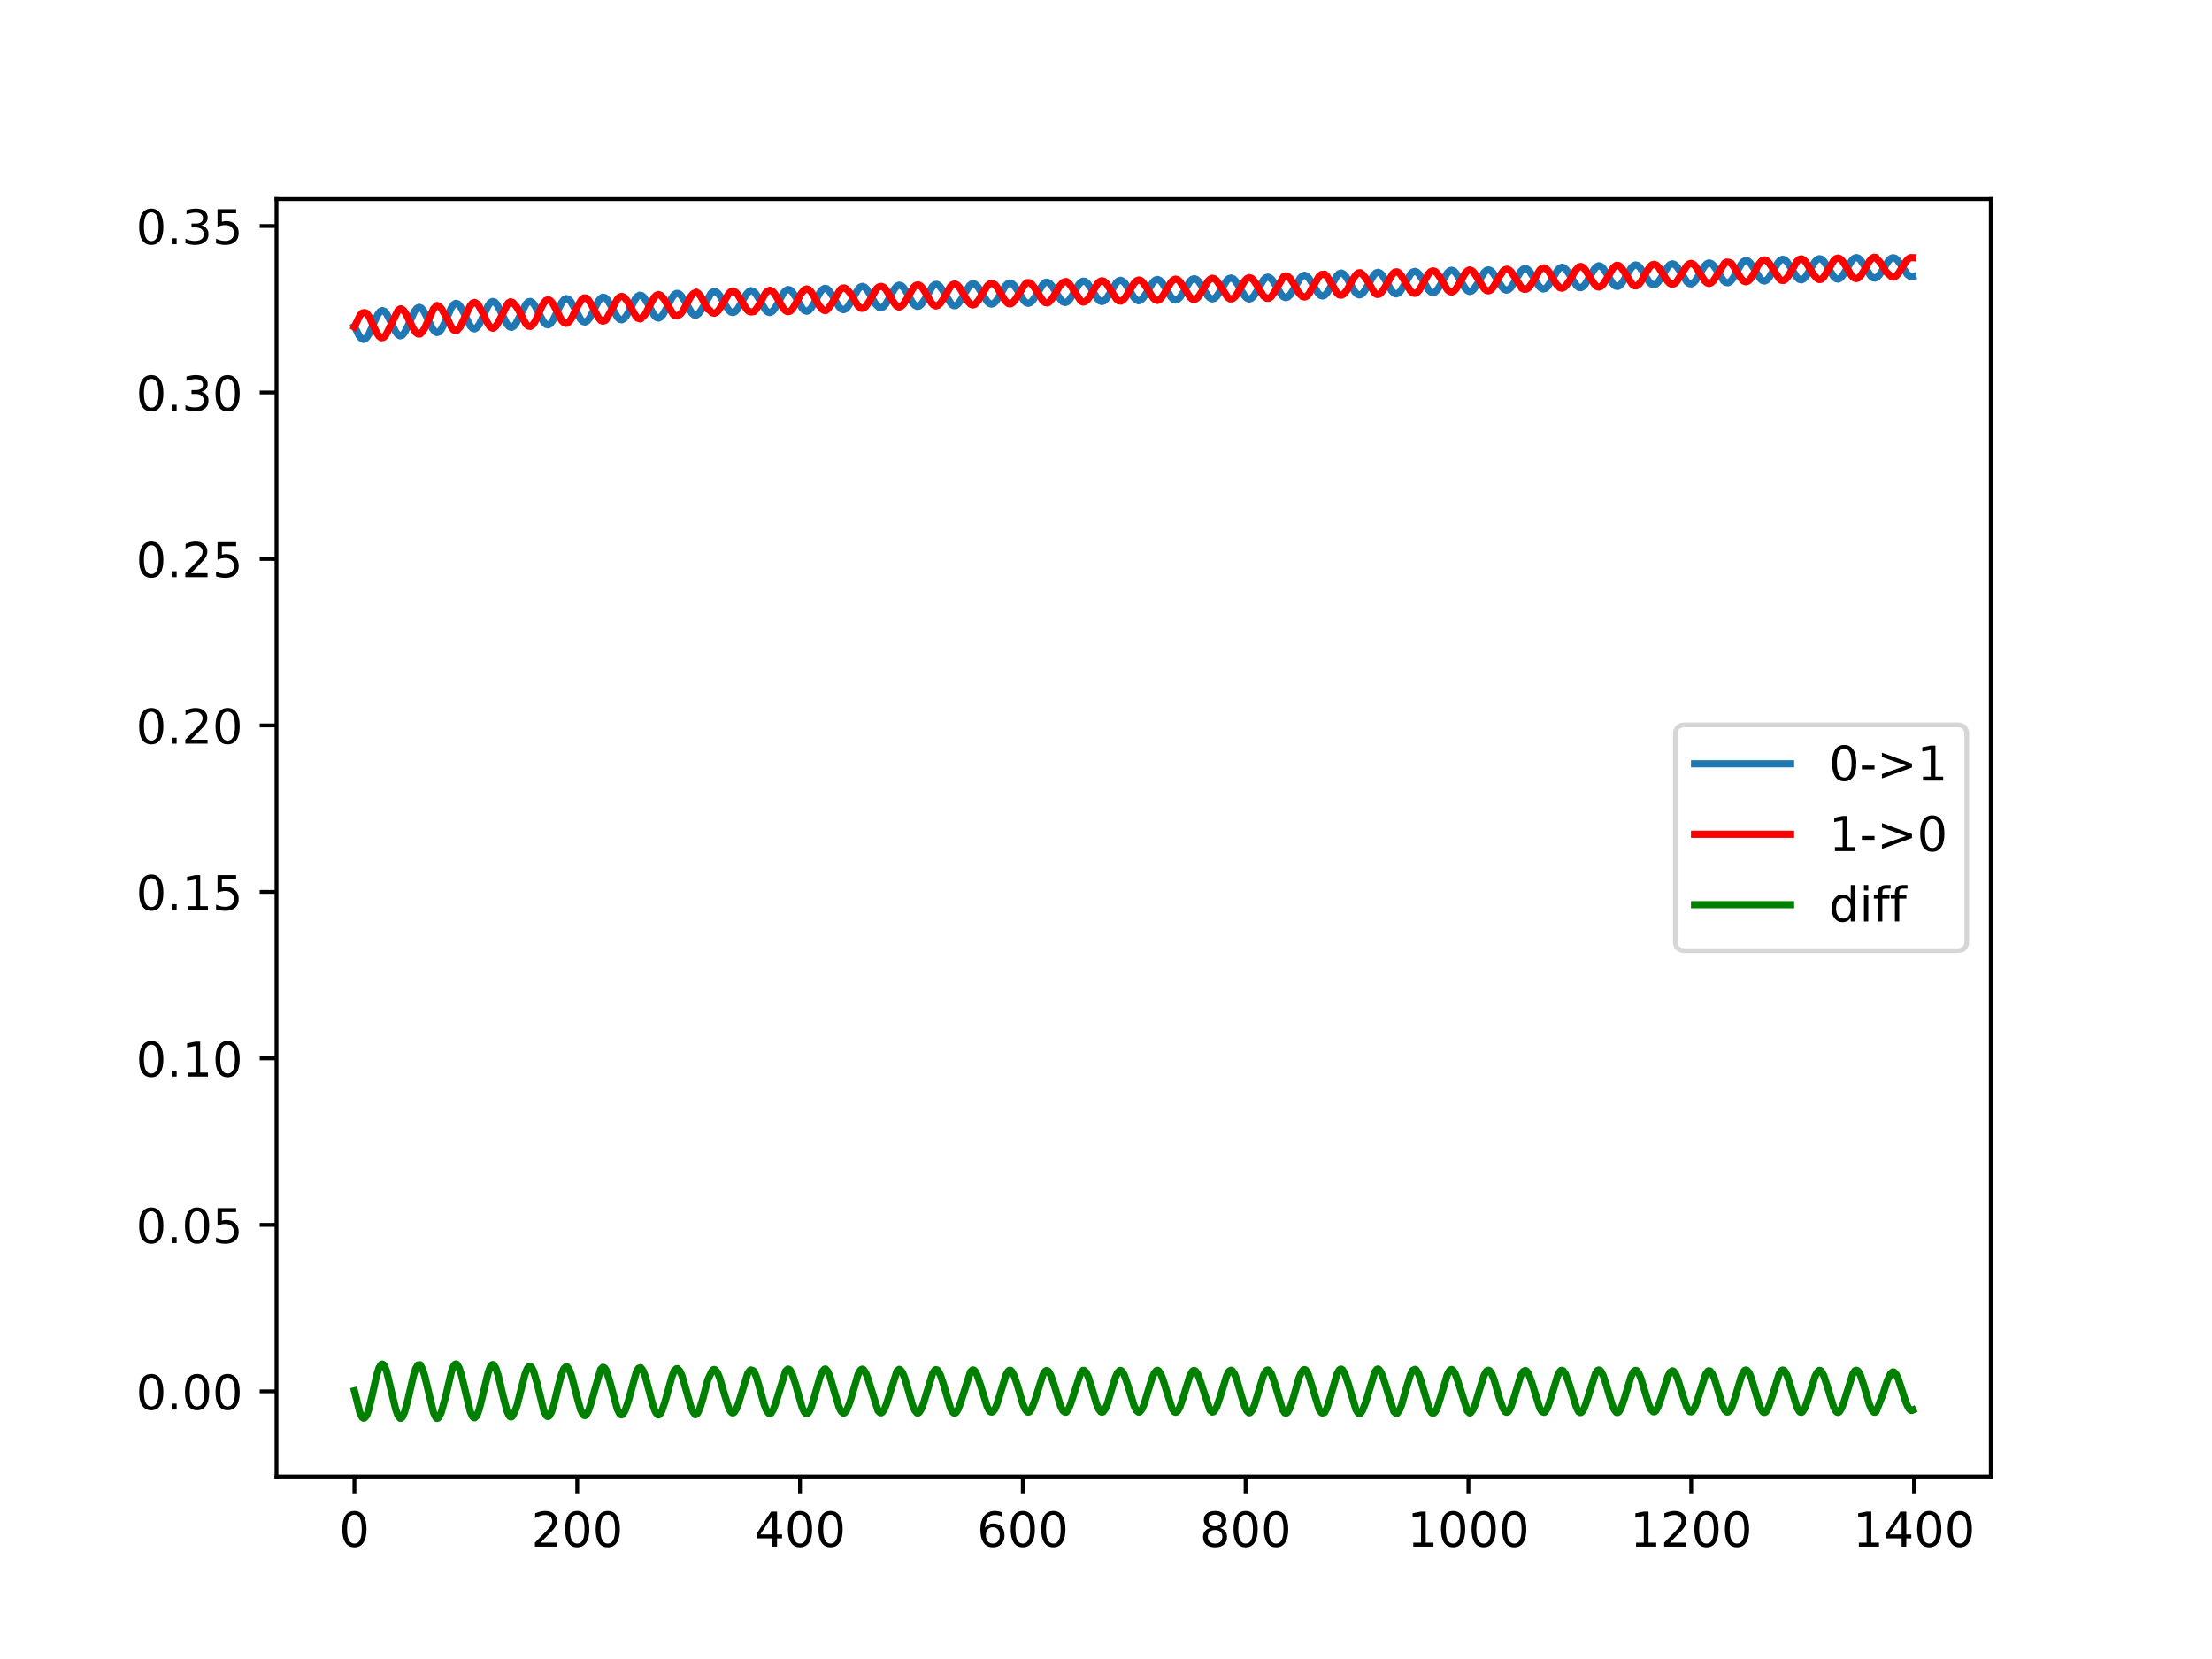 <?xml version="1.0" encoding="utf-8" standalone="no"?>
<!DOCTYPE svg PUBLIC "-//W3C//DTD SVG 1.1//EN"
  "http://www.w3.org/Graphics/SVG/1.1/DTD/svg11.dtd">
<!-- Created with matplotlib (https://matplotlib.org/) -->
<svg height="345.6pt" version="1.1" viewBox="0 0 460.8 345.6" width="460.8pt" xmlns="http://www.w3.org/2000/svg" xmlns:xlink="http://www.w3.org/1999/xlink">
 <defs>
  <style type="text/css">
*{stroke-linecap:butt;stroke-linejoin:round;}
  </style>
 </defs>
 <g id="figure_1">
  <g id="patch_1">
   <path d="M 0 345.6 
L 460.8 345.6 
L 460.8 0 
L 0 0 
z
" style="fill:#ffffff;"/>
  </g>
  <g id="axes_1">
   <g id="patch_2">
    <path d="M 57.6 307.584 
L 414.72 307.584 
L 414.72 41.472 
L 57.6 41.472 
z
" style="fill:#ffffff;"/>
   </g>
   <g id="matplotlib.axis_1">
    <g id="xtick_1">
     <g id="line2d_1">
      <defs>
       <path d="M 0 0 
L 0 3.5 
" id="m0926c6ec95" style="stroke:#000000;stroke-width:0.8;"/>
      </defs>
      <g>
       <use style="stroke:#000000;stroke-width:0.8;" x="73.833" xlink:href="#m0926c6ec95" y="307.584"/>
      </g>
     </g>
     <g id="text_1">
      <!-- 0 -->
      <defs>
       <path d="M 31.781 66.406 
Q 24.172 66.406 20.328 58.906 
Q 16.5 51.422 16.5 36.375 
Q 16.5 21.391 20.328 13.891 
Q 24.172 6.391 31.781 6.391 
Q 39.453 6.391 43.281 13.891 
Q 47.125 21.391 47.125 36.375 
Q 47.125 51.422 43.281 58.906 
Q 39.453 66.406 31.781 66.406 
z
M 31.781 74.219 
Q 44.047 74.219 50.516 64.516 
Q 56.984 54.828 56.984 36.375 
Q 56.984 17.969 50.516 8.266 
Q 44.047 -1.422 31.781 -1.422 
Q 19.531 -1.422 13.062 8.266 
Q 6.594 17.969 6.594 36.375 
Q 6.594 54.828 13.062 64.516 
Q 19.531 74.219 31.781 74.219 
z
" id="DejaVuSans-48"/>
      </defs>
      <g transform="translate(70.651 322.182)scale(0.1 -0.1)">
       <use xlink:href="#DejaVuSans-48"/>
      </g>
     </g>
    </g>
    <g id="xtick_2">
     <g id="line2d_2">
      <g>
       <use style="stroke:#000000;stroke-width:0.8;" x="120.245" xlink:href="#m0926c6ec95" y="307.584"/>
      </g>
     </g>
     <g id="text_2">
      <!-- 200 -->
      <defs>
       <path d="M 19.188 8.297 
L 53.609 8.297 
L 53.609 0 
L 7.328 0 
L 7.328 8.297 
Q 12.938 14.109 22.625 23.891 
Q 32.328 33.688 34.812 36.531 
Q 39.547 41.844 41.422 45.531 
Q 43.312 49.219 43.312 52.781 
Q 43.312 58.594 39.234 62.25 
Q 35.156 65.922 28.609 65.922 
Q 23.969 65.922 18.812 64.312 
Q 13.672 62.703 7.812 59.422 
L 7.812 69.391 
Q 13.766 71.781 18.938 73 
Q 24.125 74.219 28.422 74.219 
Q 39.75 74.219 46.484 68.547 
Q 53.219 62.891 53.219 53.422 
Q 53.219 48.922 51.531 44.891 
Q 49.859 40.875 45.406 35.406 
Q 44.188 33.984 37.641 27.219 
Q 31.109 20.453 19.188 8.297 
z
" id="DejaVuSans-50"/>
      </defs>
      <g transform="translate(110.701 322.182)scale(0.1 -0.1)">
       <use xlink:href="#DejaVuSans-50"/>
       <use x="63.623" xlink:href="#DejaVuSans-48"/>
       <use x="127.246" xlink:href="#DejaVuSans-48"/>
      </g>
     </g>
    </g>
    <g id="xtick_3">
     <g id="line2d_3">
      <g>
       <use style="stroke:#000000;stroke-width:0.8;" x="166.657" xlink:href="#m0926c6ec95" y="307.584"/>
      </g>
     </g>
     <g id="text_3">
      <!-- 400 -->
      <defs>
       <path d="M 37.797 64.312 
L 12.891 25.391 
L 37.797 25.391 
z
M 35.203 72.906 
L 47.609 72.906 
L 47.609 25.391 
L 58.016 25.391 
L 58.016 17.188 
L 47.609 17.188 
L 47.609 0 
L 37.797 0 
L 37.797 17.188 
L 4.891 17.188 
L 4.891 26.703 
z
" id="DejaVuSans-52"/>
      </defs>
      <g transform="translate(157.114 322.182)scale(0.1 -0.1)">
       <use xlink:href="#DejaVuSans-52"/>
       <use x="63.623" xlink:href="#DejaVuSans-48"/>
       <use x="127.246" xlink:href="#DejaVuSans-48"/>
      </g>
     </g>
    </g>
    <g id="xtick_4">
     <g id="line2d_4">
      <g>
       <use style="stroke:#000000;stroke-width:0.8;" x="213.07" xlink:href="#m0926c6ec95" y="307.584"/>
      </g>
     </g>
     <g id="text_4">
      <!-- 600 -->
      <defs>
       <path d="M 33.016 40.375 
Q 26.375 40.375 22.484 35.828 
Q 18.609 31.297 18.609 23.391 
Q 18.609 15.531 22.484 10.953 
Q 26.375 6.391 33.016 6.391 
Q 39.656 6.391 43.531 10.953 
Q 47.406 15.531 47.406 23.391 
Q 47.406 31.297 43.531 35.828 
Q 39.656 40.375 33.016 40.375 
z
M 52.594 71.297 
L 52.594 62.312 
Q 48.875 64.062 45.094 64.984 
Q 41.312 65.922 37.594 65.922 
Q 27.828 65.922 22.672 59.328 
Q 17.531 52.734 16.797 39.406 
Q 19.672 43.656 24.016 45.922 
Q 28.375 48.188 33.594 48.188 
Q 44.578 48.188 50.953 41.516 
Q 57.328 34.859 57.328 23.391 
Q 57.328 12.156 50.688 5.359 
Q 44.047 -1.422 33.016 -1.422 
Q 20.359 -1.422 13.672 8.266 
Q 6.984 17.969 6.984 36.375 
Q 6.984 53.656 15.188 63.938 
Q 23.391 74.219 37.203 74.219 
Q 40.922 74.219 44.703 73.484 
Q 48.484 72.75 52.594 71.297 
z
" id="DejaVuSans-54"/>
      </defs>
      <g transform="translate(203.526 322.182)scale(0.1 -0.1)">
       <use xlink:href="#DejaVuSans-54"/>
       <use x="63.623" xlink:href="#DejaVuSans-48"/>
       <use x="127.246" xlink:href="#DejaVuSans-48"/>
      </g>
     </g>
    </g>
    <g id="xtick_5">
     <g id="line2d_5">
      <g>
       <use style="stroke:#000000;stroke-width:0.8;" x="259.482" xlink:href="#m0926c6ec95" y="307.584"/>
      </g>
     </g>
     <g id="text_5">
      <!-- 800 -->
      <defs>
       <path d="M 31.781 34.625 
Q 24.75 34.625 20.719 30.859 
Q 16.703 27.094 16.703 20.516 
Q 16.703 13.922 20.719 10.156 
Q 24.75 6.391 31.781 6.391 
Q 38.812 6.391 42.859 10.172 
Q 46.922 13.969 46.922 20.516 
Q 46.922 27.094 42.891 30.859 
Q 38.875 34.625 31.781 34.625 
z
M 21.922 38.812 
Q 15.578 40.375 12.031 44.719 
Q 8.5 49.078 8.5 55.328 
Q 8.5 64.062 14.719 69.141 
Q 20.953 74.219 31.781 74.219 
Q 42.672 74.219 48.875 69.141 
Q 55.078 64.062 55.078 55.328 
Q 55.078 49.078 51.531 44.719 
Q 48 40.375 41.703 38.812 
Q 48.828 37.156 52.797 32.312 
Q 56.781 27.484 56.781 20.516 
Q 56.781 9.906 50.312 4.234 
Q 43.844 -1.422 31.781 -1.422 
Q 19.734 -1.422 13.25 4.234 
Q 6.781 9.906 6.781 20.516 
Q 6.781 27.484 10.781 32.312 
Q 14.797 37.156 21.922 38.812 
z
M 18.312 54.391 
Q 18.312 48.734 21.844 45.562 
Q 25.391 42.391 31.781 42.391 
Q 38.141 42.391 41.719 45.562 
Q 45.312 48.734 45.312 54.391 
Q 45.312 60.062 41.719 63.234 
Q 38.141 66.406 31.781 66.406 
Q 25.391 66.406 21.844 63.234 
Q 18.312 60.062 18.312 54.391 
z
" id="DejaVuSans-56"/>
      </defs>
      <g transform="translate(249.938 322.182)scale(0.1 -0.1)">
       <use xlink:href="#DejaVuSans-56"/>
       <use x="63.623" xlink:href="#DejaVuSans-48"/>
       <use x="127.246" xlink:href="#DejaVuSans-48"/>
      </g>
     </g>
    </g>
    <g id="xtick_6">
     <g id="line2d_6">
      <g>
       <use style="stroke:#000000;stroke-width:0.8;" x="305.895" xlink:href="#m0926c6ec95" y="307.584"/>
      </g>
     </g>
     <g id="text_6">
      <!-- 1000 -->
      <defs>
       <path d="M 12.406 8.297 
L 28.516 8.297 
L 28.516 63.922 
L 10.984 60.406 
L 10.984 69.391 
L 28.422 72.906 
L 38.281 72.906 
L 38.281 8.297 
L 54.391 8.297 
L 54.391 0 
L 12.406 0 
z
" id="DejaVuSans-49"/>
      </defs>
      <g transform="translate(293.17 322.182)scale(0.1 -0.1)">
       <use xlink:href="#DejaVuSans-49"/>
       <use x="63.623" xlink:href="#DejaVuSans-48"/>
       <use x="127.246" xlink:href="#DejaVuSans-48"/>
       <use x="190.869" xlink:href="#DejaVuSans-48"/>
      </g>
     </g>
    </g>
    <g id="xtick_7">
     <g id="line2d_7">
      <g>
       <use style="stroke:#000000;stroke-width:0.8;" x="352.307" xlink:href="#m0926c6ec95" y="307.584"/>
      </g>
     </g>
     <g id="text_7">
      <!-- 1200 -->
      <g transform="translate(339.582 322.182)scale(0.1 -0.1)">
       <use xlink:href="#DejaVuSans-49"/>
       <use x="63.623" xlink:href="#DejaVuSans-50"/>
       <use x="127.246" xlink:href="#DejaVuSans-48"/>
       <use x="190.869" xlink:href="#DejaVuSans-48"/>
      </g>
     </g>
    </g>
    <g id="xtick_8">
     <g id="line2d_8">
      <g>
       <use style="stroke:#000000;stroke-width:0.8;" x="398.719" xlink:href="#m0926c6ec95" y="307.584"/>
      </g>
     </g>
     <g id="text_8">
      <!-- 1400 -->
      <g transform="translate(385.994 322.182)scale(0.1 -0.1)">
       <use xlink:href="#DejaVuSans-49"/>
       <use x="63.623" xlink:href="#DejaVuSans-52"/>
       <use x="127.246" xlink:href="#DejaVuSans-48"/>
       <use x="190.869" xlink:href="#DejaVuSans-48"/>
      </g>
     </g>
    </g>
   </g>
   <g id="matplotlib.axis_2">
    <g id="ytick_1">
     <g id="line2d_9">
      <defs>
       <path d="M 0 0 
L -3.5 0 
" id="mf97beab792" style="stroke:#000000;stroke-width:0.8;"/>
      </defs>
      <g>
       <use style="stroke:#000000;stroke-width:0.8;" x="57.6" xlink:href="#mf97beab792" y="289.84"/>
      </g>
     </g>
     <g id="text_9">
      <!-- 0.00 -->
      <defs>
       <path d="M 10.688 12.406 
L 21 12.406 
L 21 0 
L 10.688 0 
z
" id="DejaVuSans-46"/>
      </defs>
      <g transform="translate(28.334 293.639)scale(0.1 -0.1)">
       <use xlink:href="#DejaVuSans-48"/>
       <use x="63.623" xlink:href="#DejaVuSans-46"/>
       <use x="95.41" xlink:href="#DejaVuSans-48"/>
       <use x="159.033" xlink:href="#DejaVuSans-48"/>
      </g>
     </g>
    </g>
    <g id="ytick_2">
     <g id="line2d_10">
      <g>
       <use style="stroke:#000000;stroke-width:0.8;" x="57.6" xlink:href="#mf97beab792" y="255.16"/>
      </g>
     </g>
     <g id="text_10">
      <!-- 0.05 -->
      <defs>
       <path d="M 10.797 72.906 
L 49.516 72.906 
L 49.516 64.594 
L 19.828 64.594 
L 19.828 46.734 
Q 21.969 47.469 24.109 47.828 
Q 26.266 48.188 28.422 48.188 
Q 40.625 48.188 47.75 41.5 
Q 54.891 34.812 54.891 23.391 
Q 54.891 11.625 47.562 5.094 
Q 40.234 -1.422 26.906 -1.422 
Q 22.312 -1.422 17.547 -0.641 
Q 12.797 0.141 7.719 1.703 
L 7.719 11.625 
Q 12.109 9.234 16.797 8.062 
Q 21.484 6.891 26.703 6.891 
Q 35.156 6.891 40.078 11.328 
Q 45.016 15.766 45.016 23.391 
Q 45.016 31 40.078 35.438 
Q 35.156 39.891 26.703 39.891 
Q 22.75 39.891 18.812 39.016 
Q 14.891 38.141 10.797 36.281 
z
" id="DejaVuSans-53"/>
      </defs>
      <g transform="translate(28.334 258.959)scale(0.1 -0.1)">
       <use xlink:href="#DejaVuSans-48"/>
       <use x="63.623" xlink:href="#DejaVuSans-46"/>
       <use x="95.41" xlink:href="#DejaVuSans-48"/>
       <use x="159.033" xlink:href="#DejaVuSans-53"/>
      </g>
     </g>
    </g>
    <g id="ytick_3">
     <g id="line2d_11">
      <g>
       <use style="stroke:#000000;stroke-width:0.8;" x="57.6" xlink:href="#mf97beab792" y="220.479"/>
      </g>
     </g>
     <g id="text_11">
      <!-- 0.10 -->
      <g transform="translate(28.334 224.279)scale(0.1 -0.1)">
       <use xlink:href="#DejaVuSans-48"/>
       <use x="63.623" xlink:href="#DejaVuSans-46"/>
       <use x="95.41" xlink:href="#DejaVuSans-49"/>
       <use x="159.033" xlink:href="#DejaVuSans-48"/>
      </g>
     </g>
    </g>
    <g id="ytick_4">
     <g id="line2d_12">
      <g>
       <use style="stroke:#000000;stroke-width:0.8;" x="57.6" xlink:href="#mf97beab792" y="185.799"/>
      </g>
     </g>
     <g id="text_12">
      <!-- 0.15 -->
      <g transform="translate(28.334 189.598)scale(0.1 -0.1)">
       <use xlink:href="#DejaVuSans-48"/>
       <use x="63.623" xlink:href="#DejaVuSans-46"/>
       <use x="95.41" xlink:href="#DejaVuSans-49"/>
       <use x="159.033" xlink:href="#DejaVuSans-53"/>
      </g>
     </g>
    </g>
    <g id="ytick_5">
     <g id="line2d_13">
      <g>
       <use style="stroke:#000000;stroke-width:0.8;" x="57.6" xlink:href="#mf97beab792" y="151.119"/>
      </g>
     </g>
     <g id="text_13">
      <!-- 0.20 -->
      <g transform="translate(28.334 154.918)scale(0.1 -0.1)">
       <use xlink:href="#DejaVuSans-48"/>
       <use x="63.623" xlink:href="#DejaVuSans-46"/>
       <use x="95.41" xlink:href="#DejaVuSans-50"/>
       <use x="159.033" xlink:href="#DejaVuSans-48"/>
      </g>
     </g>
    </g>
    <g id="ytick_6">
     <g id="line2d_14">
      <g>
       <use style="stroke:#000000;stroke-width:0.8;" x="57.6" xlink:href="#mf97beab792" y="116.439"/>
      </g>
     </g>
     <g id="text_14">
      <!-- 0.25 -->
      <g transform="translate(28.334 120.238)scale(0.1 -0.1)">
       <use xlink:href="#DejaVuSans-48"/>
       <use x="63.623" xlink:href="#DejaVuSans-46"/>
       <use x="95.41" xlink:href="#DejaVuSans-50"/>
       <use x="159.033" xlink:href="#DejaVuSans-53"/>
      </g>
     </g>
    </g>
    <g id="ytick_7">
     <g id="line2d_15">
      <g>
       <use style="stroke:#000000;stroke-width:0.8;" x="57.6" xlink:href="#mf97beab792" y="81.759"/>
      </g>
     </g>
     <g id="text_15">
      <!-- 0.30 -->
      <defs>
       <path d="M 40.578 39.312 
Q 47.656 37.797 51.625 33 
Q 55.609 28.219 55.609 21.188 
Q 55.609 10.406 48.188 4.484 
Q 40.766 -1.422 27.094 -1.422 
Q 22.516 -1.422 17.656 -0.516 
Q 12.797 0.391 7.625 2.203 
L 7.625 11.719 
Q 11.719 9.328 16.594 8.109 
Q 21.484 6.891 26.812 6.891 
Q 36.078 6.891 40.938 10.547 
Q 45.797 14.203 45.797 21.188 
Q 45.797 27.641 41.281 31.266 
Q 36.766 34.906 28.719 34.906 
L 20.219 34.906 
L 20.219 43.016 
L 29.109 43.016 
Q 36.375 43.016 40.234 45.922 
Q 44.094 48.828 44.094 54.297 
Q 44.094 59.906 40.109 62.906 
Q 36.141 65.922 28.719 65.922 
Q 24.656 65.922 20.016 65.031 
Q 15.375 64.156 9.812 62.312 
L 9.812 71.094 
Q 15.438 72.656 20.344 73.438 
Q 25.25 74.219 29.594 74.219 
Q 40.828 74.219 47.359 69.109 
Q 53.906 64.016 53.906 55.328 
Q 53.906 49.266 50.438 45.094 
Q 46.969 40.922 40.578 39.312 
z
" id="DejaVuSans-51"/>
      </defs>
      <g transform="translate(28.334 85.558)scale(0.1 -0.1)">
       <use xlink:href="#DejaVuSans-48"/>
       <use x="63.623" xlink:href="#DejaVuSans-46"/>
       <use x="95.41" xlink:href="#DejaVuSans-51"/>
       <use x="159.033" xlink:href="#DejaVuSans-48"/>
      </g>
     </g>
    </g>
    <g id="ytick_8">
     <g id="line2d_16">
      <g>
       <use style="stroke:#000000;stroke-width:0.8;" x="57.6" xlink:href="#mf97beab792" y="47.078"/>
      </g>
     </g>
     <g id="text_16">
      <!-- 0.35 -->
      <g transform="translate(28.334 50.878)scale(0.1 -0.1)">
       <use xlink:href="#DejaVuSans-48"/>
       <use x="63.623" xlink:href="#DejaVuSans-46"/>
       <use x="95.41" xlink:href="#DejaVuSans-51"/>
       <use x="159.033" xlink:href="#DejaVuSans-53"/>
      </g>
     </g>
    </g>
   </g>
   <g id="line2d_17">
    <path clip-path="url(#pd59748009b)" d="M 73.833 67.988 
L 74.761 69.86 
L 75.225 70.459 
L 75.689 70.695 
L 75.921 70.675 
L 76.385 70.313 
L 76.85 69.597 
L 77.778 67.508 
L 78.706 65.52 
L 79.17 64.918 
L 79.634 64.688 
L 80.098 64.862 
L 80.563 65.413 
L 81.259 66.736 
L 82.419 69.118 
L 82.883 69.722 
L 83.347 69.967 
L 83.811 69.815 
L 84.276 69.274 
L 84.972 67.909 
L 86.364 64.844 
L 86.828 64.24 
L 87.292 64.006 
L 87.756 64.175 
L 88.221 64.712 
L 88.917 66.039 
L 90.077 68.434 
L 90.541 69.042 
L 91.005 69.288 
L 91.469 69.137 
L 91.934 68.601 
L 92.63 67.253 
L 94.022 64.116 
L 94.486 63.463 
L 94.95 63.186 
L 95.414 63.318 
L 95.879 63.824 
L 96.575 65.112 
L 97.967 67.902 
L 98.431 68.39 
L 98.895 68.514 
L 99.36 68.226 
L 99.824 67.59 
L 100.52 66.162 
L 101.68 63.678 
L 102.144 63.055 
L 102.608 62.795 
L 103.073 62.932 
L 103.537 63.446 
L 104.233 64.737 
L 105.625 67.548 
L 106.089 68.056 
L 106.553 68.202 
L 107.018 67.963 
L 107.482 67.386 
L 108.178 66.067 
L 109.57 63.354 
L 110.034 62.889 
L 110.499 62.792 
L 110.963 63.06 
L 111.427 63.653 
L 112.355 65.442 
L 113.283 67.114 
L 113.747 67.567 
L 114.211 67.682 
L 114.676 67.405 
L 115.14 66.793 
L 115.836 65.43 
L 116.996 63.052 
L 117.46 62.456 
L 117.924 62.2 
L 118.389 62.31 
L 118.853 62.767 
L 119.549 63.932 
L 120.941 66.504 
L 121.405 66.967 
L 121.87 67.088 
L 122.334 66.849 
L 122.798 66.285 
L 123.494 65 
L 124.654 62.737 
L 125.118 62.162 
L 125.583 61.906 
L 126.047 62.004 
L 126.511 62.446 
L 127.207 63.58 
L 128.599 66.067 
L 129.063 66.511 
L 129.528 66.623 
L 129.992 66.387 
L 130.456 65.834 
L 131.152 64.575 
L 132.312 62.332 
L 132.776 61.751 
L 133.241 61.493 
L 133.705 61.583 
L 134.169 62.005 
L 134.865 63.129 
L 136.257 65.655 
L 136.721 66.126 
L 137.186 66.269 
L 137.65 66.057 
L 138.114 65.526 
L 138.81 64.291 
L 139.97 62.035 
L 140.434 61.424 
L 140.899 61.116 
L 141.363 61.142 
L 141.827 61.492 
L 142.523 62.508 
L 144.147 65.256 
L 144.612 65.616 
L 145.076 65.648 
L 145.54 65.335 
L 146.236 64.364 
L 148.093 61.13 
L 148.557 60.772 
L 149.021 60.734 
L 149.485 61.02 
L 149.949 61.583 
L 150.877 63.176 
L 151.806 64.625 
L 152.27 65.023 
L 152.734 65.117 
L 153.198 64.89 
L 153.662 64.372 
L 154.59 62.793 
L 155.519 61.233 
L 155.983 60.744 
L 156.447 60.549 
L 156.911 60.671 
L 157.375 61.102 
L 158.071 62.185 
L 159.464 64.567 
L 159.928 65 
L 160.392 65.118 
L 160.856 64.904 
L 161.32 64.387 
L 162.016 63.207 
L 163.177 61.1 
L 163.641 60.556 
L 164.105 60.31 
L 164.569 60.392 
L 165.033 60.793 
L 165.729 61.85 
L 167.122 64.243 
L 167.586 64.692 
L 168.05 64.839 
L 168.514 64.663 
L 168.978 64.163 
L 169.674 62.999 
L 170.835 60.891 
L 171.299 60.336 
L 171.763 60.072 
L 172.227 60.137 
L 172.691 60.522 
L 173.387 61.554 
L 174.78 63.912 
L 175.244 64.367 
L 175.708 64.521 
L 176.172 64.347 
L 176.636 63.872 
L 177.332 62.747 
L 178.725 60.275 
L 179.189 59.802 
L 179.653 59.641 
L 180.117 59.808 
L 180.581 60.285 
L 181.277 61.396 
L 182.438 63.403 
L 183.134 64.052 
L 183.598 64.121 
L 184.062 63.871 
L 184.526 63.329 
L 185.454 61.708 
L 186.383 60.109 
L 186.847 59.601 
L 187.311 59.392 
L 187.775 59.514 
L 188.239 59.938 
L 188.935 60.997 
L 190.096 63.051 
L 190.56 63.584 
L 191.024 63.831 
L 191.488 63.76 
L 191.952 63.375 
L 192.648 62.341 
L 194.273 59.63 
L 194.737 59.277 
L 195.201 59.236 
L 195.665 59.516 
L 196.361 60.436 
L 198.218 63.414 
L 198.682 63.684 
L 199.146 63.647 
L 199.61 63.28 
L 200.306 62.26 
L 201.931 59.531 
L 202.395 59.155 
L 202.859 59.093 
L 203.323 59.343 
L 203.787 59.86 
L 204.716 61.376 
L 205.644 62.809 
L 206.108 63.229 
L 206.572 63.362 
L 207.036 63.185 
L 207.5 62.726 
L 208.197 61.639 
L 209.357 59.685 
L 209.821 59.176 
L 210.285 58.945 
L 210.749 59.029 
L 211.213 59.411 
L 211.91 60.41 
L 213.302 62.642 
L 213.766 63.06 
L 214.23 63.19 
L 214.694 63.01 
L 215.158 62.545 
L 215.855 61.465 
L 217.247 59.242 
L 217.711 58.862 
L 218.175 58.778 
L 218.639 59.001 
L 219.103 59.502 
L 220.032 61 
L 220.96 62.441 
L 221.424 62.878 
L 221.888 63.023 
L 222.352 62.862 
L 222.816 62.406 
L 223.513 61.317 
L 224.673 59.34 
L 225.137 58.813 
L 225.601 58.568 
L 226.065 58.636 
L 226.529 59.003 
L 227.226 59.986 
L 228.618 62.241 
L 229.082 62.68 
L 229.546 62.829 
L 230.01 62.671 
L 230.474 62.218 
L 231.171 61.144 
L 232.563 58.881 
L 233.027 58.49 
L 233.491 58.391 
L 233.955 58.606 
L 234.42 59.093 
L 235.348 60.599 
L 236.276 62.061 
L 236.74 62.507 
L 237.204 62.667 
L 237.668 62.515 
L 238.133 62.075 
L 238.829 61.017 
L 240.221 58.746 
L 240.685 58.333 
L 241.149 58.216 
L 241.613 58.405 
L 242.078 58.883 
L 242.774 59.971 
L 243.934 61.861 
L 244.398 62.329 
L 244.862 62.508 
L 245.326 62.38 
L 245.791 61.953 
L 246.487 60.918 
L 247.879 58.612 
L 248.343 58.183 
L 248.807 58.048 
L 249.271 58.221 
L 249.736 58.678 
L 250.432 59.739 
L 251.592 61.614 
L 252.056 62.086 
L 252.52 62.272 
L 252.984 62.153 
L 253.449 61.744 
L 254.145 60.717 
L 255.537 58.455 
L 256.001 58.036 
L 256.465 57.906 
L 256.93 58.091 
L 257.394 58.564 
L 258.09 59.658 
L 259.25 61.605 
L 259.714 62.1 
L 260.178 62.299 
L 260.643 62.18 
L 261.107 61.759 
L 261.803 60.7 
L 263.195 58.33 
L 263.659 57.879 
L 264.123 57.725 
L 264.588 57.888 
L 265.052 58.345 
L 265.748 59.42 
L 266.908 61.36 
L 267.372 61.839 
L 267.836 62.015 
L 268.301 61.867 
L 268.765 61.413 
L 269.461 60.306 
L 270.853 57.915 
L 271.317 57.477 
L 271.781 57.347 
L 272.246 57.542 
L 272.71 58.028 
L 273.406 59.135 
L 274.566 61.045 
L 275.03 61.502 
L 275.494 61.661 
L 275.959 61.5 
L 276.423 61.029 
L 277.119 59.885 
L 278.511 57.438 
L 278.975 57.002 
L 279.44 56.878 
L 279.904 57.092 
L 280.368 57.599 
L 281.064 58.751 
L 282.224 60.764 
L 282.688 61.253 
L 283.153 61.447 
L 283.617 61.311 
L 284.081 60.854 
L 284.777 59.746 
L 286.169 57.309 
L 286.633 56.857 
L 287.098 56.722 
L 287.562 56.917 
L 288.026 57.409 
L 288.722 58.551 
L 289.882 60.544 
L 290.346 61.035 
L 290.811 61.226 
L 291.275 61.088 
L 291.739 60.641 
L 292.435 59.531 
L 293.827 57.112 
L 294.291 56.666 
L 294.756 56.528 
L 295.22 56.712 
L 295.684 57.205 
L 296.38 58.333 
L 297.54 60.312 
L 298.004 60.794 
L 298.469 60.982 
L 298.933 60.843 
L 299.397 60.396 
L 300.093 59.295 
L 301.485 56.882 
L 301.95 56.437 
L 302.414 56.292 
L 302.878 56.471 
L 303.342 56.949 
L 304.038 58.062 
L 305.198 60.029 
L 305.663 60.528 
L 306.127 60.728 
L 306.591 60.61 
L 307.055 60.19 
L 307.751 59.134 
L 309.143 56.796 
L 309.608 56.357 
L 310.072 56.21 
L 310.536 56.374 
L 311 56.828 
L 311.696 57.891 
L 312.856 59.779 
L 313.321 60.252 
L 313.785 60.447 
L 314.249 60.337 
L 314.713 59.927 
L 315.409 58.873 
L 316.801 56.536 
L 317.266 56.089 
L 317.73 55.935 
L 318.194 56.094 
L 318.658 56.54 
L 319.354 57.599 
L 320.514 59.506 
L 320.979 59.993 
L 321.443 60.2 
L 321.907 60.096 
L 322.371 59.69 
L 323.067 58.649 
L 324.46 56.294 
L 324.924 55.834 
L 325.388 55.665 
L 325.852 55.809 
L 326.316 56.245 
L 327.012 57.284 
L 328.405 59.484 
L 328.869 59.859 
L 329.333 59.929 
L 329.797 59.683 
L 330.261 59.158 
L 331.189 57.584 
L 332.118 56.047 
L 332.582 55.56 
L 333.046 55.368 
L 333.51 55.496 
L 333.974 55.922 
L 334.67 56.964 
L 336.063 59.2 
L 336.527 59.587 
L 336.991 59.677 
L 337.455 59.45 
L 337.919 58.94 
L 338.847 57.383 
L 339.776 55.867 
L 340.24 55.386 
L 340.704 55.191 
L 341.168 55.308 
L 341.632 55.729 
L 342.328 56.757 
L 343.489 58.628 
L 343.953 59.114 
L 344.417 59.33 
L 344.881 59.244 
L 345.345 58.862 
L 346.041 57.862 
L 347.434 55.574 
L 347.898 55.117 
L 348.362 54.959 
L 348.826 55.097 
L 349.29 55.512 
L 349.986 56.526 
L 351.379 58.676 
L 351.843 59.056 
L 352.307 59.135 
L 352.771 58.912 
L 353.235 58.411 
L 354.163 56.902 
L 355.092 55.412 
L 355.556 54.953 
L 356.02 54.773 
L 356.484 54.899 
L 356.948 55.308 
L 357.644 56.318 
L 359.037 58.478 
L 359.501 58.839 
L 359.965 58.907 
L 360.429 58.664 
L 360.893 58.143 
L 361.589 56.992 
L 362.75 54.985 
L 363.214 54.483 
L 363.678 54.266 
L 364.142 54.373 
L 364.606 54.78 
L 365.302 55.823 
L 366.695 58.06 
L 367.159 58.45 
L 367.623 58.54 
L 368.087 58.316 
L 368.551 57.806 
L 369.48 56.248 
L 370.408 54.7 
L 370.872 54.207 
L 371.336 54.013 
L 371.8 54.13 
L 372.264 54.544 
L 372.96 55.578 
L 374.353 57.813 
L 374.817 58.201 
L 375.281 58.303 
L 375.745 58.082 
L 376.209 57.582 
L 377.138 56.053 
L 378.066 54.548 
L 378.53 54.075 
L 378.994 53.888 
L 379.458 54.004 
L 379.922 54.413 
L 380.619 55.437 
L 382.011 57.658 
L 382.475 58.044 
L 382.939 58.15 
L 383.403 57.924 
L 383.867 57.414 
L 384.796 55.863 
L 385.724 54.338 
L 386.188 53.853 
L 386.652 53.653 
L 387.116 53.767 
L 387.58 54.177 
L 388.277 55.214 
L 389.669 57.447 
L 390.133 57.84 
L 390.597 57.935 
L 391.061 57.725 
L 391.525 57.239 
L 392.222 56.184 
L 393.382 54.352 
L 393.846 53.891 
L 394.31 53.689 
L 394.774 53.785 
L 395.238 54.148 
L 395.935 55.079 
L 397.327 57.136 
L 397.791 57.512 
L 398.255 57.621 
L 398.487 57.568 
L 398.487 57.568 
" style="fill:none;stroke:#1f77b4;stroke-linecap:square;stroke-width:1.5;"/>
   </g>
   <g id="line2d_18">
    <path clip-path="url(#pd59748009b)" d="M 73.833 68.102 
L 74.993 65.685 
L 75.457 65.199 
L 75.921 65.113 
L 76.385 65.267 
L 76.85 65.894 
L 77.778 67.861 
L 78.474 69.326 
L 78.938 70.017 
L 79.402 70.359 
L 79.866 70.292 
L 80.33 69.861 
L 80.795 68.993 
L 82.883 64.712 
L 83.347 64.354 
L 83.579 64.339 
L 84.043 64.64 
L 84.508 65.272 
L 85.204 66.673 
L 86.132 68.529 
L 86.596 69.236 
L 87.06 69.576 
L 87.524 69.58 
L 87.989 69.115 
L 88.453 68.405 
L 90.309 64.321 
L 91.005 63.64 
L 91.469 63.788 
L 91.934 64.271 
L 93.094 66.21 
L 94.022 68.133 
L 94.486 68.716 
L 94.95 68.892 
L 95.182 68.842 
L 95.879 68.06 
L 96.343 67.093 
L 97.967 63.679 
L 98.431 63.148 
L 98.895 63.003 
L 99.592 63.426 
L 100.52 65.155 
L 101.68 67.514 
L 102.144 68.148 
L 102.608 68.372 
L 102.84 68.346 
L 103.305 67.943 
L 103.769 67.226 
L 105.857 63.122 
L 106.321 62.864 
L 106.786 62.989 
L 107.482 63.744 
L 107.946 64.442 
L 109.57 67.503 
L 110.034 67.914 
L 110.499 67.989 
L 110.963 67.677 
L 111.427 67.038 
L 112.123 65.662 
L 112.587 64.417 
L 113.283 63.092 
L 113.747 62.572 
L 114.211 62.432 
L 114.676 62.645 
L 115.14 63.205 
L 115.836 64.456 
L 116.996 66.729 
L 117.46 67.194 
L 117.924 67.356 
L 118.157 67.323 
L 118.621 66.938 
L 119.085 66.285 
L 120.245 63.917 
L 121.173 62.396 
L 121.637 62.063 
L 122.102 62.096 
L 122.566 62.478 
L 123.262 63.564 
L 124.654 66.164 
L 125.118 66.709 
L 125.583 66.912 
L 126.047 66.768 
L 126.279 66.566 
L 127.671 64.038 
L 128.599 62.338 
L 129.063 61.872 
L 129.528 61.726 
L 129.992 61.914 
L 130.688 62.73 
L 131.384 63.98 
L 132.312 65.652 
L 132.776 66.244 
L 133.241 66.414 
L 133.473 66.429 
L 134.401 65.508 
L 135.561 63.227 
L 136.257 62.014 
L 136.721 61.511 
L 137.186 61.347 
L 137.65 61.533 
L 138.346 62.309 
L 140.202 65.408 
L 140.434 65.675 
L 141.131 65.824 
L 141.827 65.352 
L 142.291 64.704 
L 143.915 61.746 
L 144.38 61.189 
L 145.076 60.856 
L 145.54 61.181 
L 146.004 61.772 
L 146.7 63.032 
L 147.396 64.389 
L 147.628 64.416 
L 148.325 65.145 
L 148.789 65.267 
L 149.253 65.067 
L 149.717 64.603 
L 150.413 63.517 
L 151.806 61.165 
L 152.27 60.738 
L 152.734 60.624 
L 153.198 60.833 
L 153.662 61.333 
L 154.358 62.457 
L 155.519 64.415 
L 155.983 64.855 
L 156.447 64.997 
L 157.143 64.879 
L 157.839 63.939 
L 159.464 61.066 
L 159.928 60.619 
L 160.392 60.455 
L 160.856 60.625 
L 161.32 61.118 
L 162.248 62.653 
L 163.177 64.238 
L 163.641 64.746 
L 164.105 64.936 
L 164.569 64.829 
L 165.033 64.446 
L 165.961 62.888 
L 166.89 61.146 
L 167.586 60.348 
L 168.05 60.186 
L 168.514 60.34 
L 168.978 60.804 
L 169.674 61.956 
L 170.603 63.607 
L 171.299 64.443 
L 171.763 64.696 
L 171.995 64.715 
L 172.459 64.392 
L 173.155 63.43 
L 175.012 60.359 
L 175.476 60.016 
L 175.94 59.988 
L 176.404 60.256 
L 177.1 61.067 
L 178.725 63.73 
L 179.421 64.236 
L 179.885 64.207 
L 180.349 63.842 
L 181.045 62.829 
L 182.67 60.063 
L 183.134 59.733 
L 183.598 59.646 
L 184.062 59.822 
L 184.526 60.272 
L 185.919 62.604 
L 186.615 63.589 
L 187.079 63.909 
L 187.311 63.973 
L 187.775 63.794 
L 188.239 63.328 
L 189.167 61.82 
L 190.328 59.855 
L 190.792 59.433 
L 191.256 59.315 
L 191.72 59.52 
L 192.184 60.013 
L 192.88 61.138 
L 194.041 63.096 
L 194.505 63.562 
L 194.969 63.737 
L 195.433 63.601 
L 195.897 63.168 
L 196.593 62.143 
L 197.986 59.7 
L 198.45 59.278 
L 198.914 59.151 
L 199.378 59.344 
L 199.842 59.833 
L 200.771 61.369 
L 201.467 62.572 
L 202.163 63.358 
L 202.627 63.545 
L 203.091 63.404 
L 203.787 62.639 
L 204.716 61.051 
L 205.644 59.609 
L 206.108 59.177 
L 206.572 59.037 
L 207.036 59.181 
L 207.268 59.291 
L 207.732 59.877 
L 209.357 62.607 
L 210.053 63.253 
L 210.517 63.317 
L 210.981 63.041 
L 211.677 62.153 
L 213.534 59.179 
L 213.998 58.88 
L 214.462 58.892 
L 214.926 59.21 
L 215.623 60.101 
L 217.247 62.664 
L 217.711 63.026 
L 218.175 63.101 
L 218.407 63.03 
L 219.103 62.321 
L 219.8 61.209 
L 220.728 59.622 
L 221.424 58.85 
L 221.888 58.665 
L 222.12 58.641 
L 222.584 58.937 
L 223.049 59.515 
L 225.137 62.691 
L 225.601 62.927 
L 226.065 62.826 
L 226.529 62.45 
L 227.226 61.438 
L 228.618 59.109 
L 229.082 58.649 
L 229.546 58.477 
L 230.01 58.617 
L 230.474 59.048 
L 231.171 60.091 
L 232.563 62.294 
L 233.027 62.66 
L 233.491 62.732 
L 233.955 62.496 
L 234.42 61.976 
L 235.348 60.454 
L 236.276 58.965 
L 236.74 58.505 
L 237.204 58.326 
L 237.668 58.447 
L 238.133 58.856 
L 238.829 59.877 
L 240.221 62.077 
L 240.685 62.468 
L 241.149 62.592 
L 241.613 62.376 
L 242.078 61.87 
L 242.774 60.748 
L 243.934 58.819 
L 244.398 58.332 
L 244.862 58.14 
L 245.326 58.254 
L 245.791 58.661 
L 246.487 59.681 
L 247.879 61.885 
L 248.343 62.288 
L 248.807 62.394 
L 249.271 62.189 
L 249.736 61.703 
L 250.432 60.606 
L 251.592 58.66 
L 252.056 58.169 
L 252.52 57.957 
L 252.984 58.067 
L 253.449 58.472 
L 254.145 59.459 
L 255.769 61.967 
L 256.233 62.262 
L 256.697 62.246 
L 257.162 61.932 
L 257.626 61.359 
L 258.554 59.721 
L 259.25 58.574 
L 259.714 58.059 
L 260.178 57.828 
L 260.643 57.929 
L 261.107 58.329 
L 261.803 59.348 
L 263.195 61.654 
L 263.891 62.141 
L 264.356 62.125 
L 264.82 61.797 
L 265.516 60.799 
L 267.372 57.659 
L 267.836 57.454 
L 268.301 57.578 
L 268.765 58.015 
L 269.461 59.072 
L 270.621 61.097 
L 271.317 61.771 
L 271.781 61.88 
L 272.246 61.68 
L 272.71 61.17 
L 273.406 59.857 
L 274.798 57.54 
L 275.262 57.191 
L 275.959 57.116 
L 276.423 57.555 
L 277.119 58.664 
L 278.511 61.028 
L 278.975 61.435 
L 279.44 61.498 
L 279.904 61.265 
L 280.6 60.433 
L 281.76 58.282 
L 282.456 57.25 
L 282.92 56.868 
L 283.385 56.813 
L 283.849 57.165 
L 284.545 57.98 
L 286.401 61.095 
L 286.866 61.35 
L 287.33 61.275 
L 287.794 60.892 
L 288.49 59.848 
L 290.114 57.059 
L 290.579 56.673 
L 291.043 56.62 
L 291.507 56.91 
L 291.971 57.469 
L 292.899 59.1 
L 293.827 60.597 
L 294.291 61.022 
L 294.756 61.11 
L 295.22 60.907 
L 295.684 60.389 
L 296.38 59.181 
L 297.54 57.109 
L 298.004 56.604 
L 298.469 56.419 
L 298.933 56.522 
L 299.397 56.939 
L 300.093 58.001 
L 301.485 60.318 
L 301.95 60.719 
L 302.414 60.841 
L 302.878 60.648 
L 303.342 60.149 
L 304.038 58.982 
L 305.198 56.955 
L 305.663 56.441 
L 306.127 56.227 
L 306.591 56.369 
L 307.055 56.789 
L 307.983 58.207 
L 309.143 60.088 
L 309.608 60.49 
L 310.072 60.599 
L 310.536 60.414 
L 311 59.924 
L 311.696 58.808 
L 312.392 57.525 
L 313.089 56.529 
L 313.553 56.159 
L 314.017 56.088 
L 314.481 56.318 
L 314.945 56.821 
L 317.034 60.054 
L 317.498 60.263 
L 317.962 60.232 
L 318.426 59.956 
L 319.122 58.98 
L 320.747 56.295 
L 321.211 55.91 
L 321.675 55.799 
L 322.139 56.035 
L 322.603 56.541 
L 323.531 58.051 
L 324.227 59.212 
L 324.924 59.922 
L 325.388 60.04 
L 325.852 59.846 
L 326.316 59.379 
L 327.244 57.988 
L 328.173 56.375 
L 328.869 55.606 
L 329.333 55.509 
L 329.797 55.725 
L 330.261 56.217 
L 331.189 57.727 
L 332.118 59.168 
L 332.582 59.661 
L 333.046 59.808 
L 333.51 59.666 
L 333.974 59.212 
L 334.67 58.111 
L 336.063 55.802 
L 336.527 55.401 
L 336.759 55.261 
L 337.223 55.327 
L 337.687 55.684 
L 338.383 56.683 
L 340.008 59.206 
L 340.472 59.527 
L 340.936 59.535 
L 341.4 59.232 
L 341.864 58.639 
L 342.792 56.936 
L 343.721 55.553 
L 344.185 55.157 
L 344.649 55.064 
L 345.113 55.267 
L 345.577 55.757 
L 346.505 57.232 
L 347.434 58.64 
L 347.898 59.07 
L 348.362 59.23 
L 348.826 59.082 
L 349.29 58.638 
L 349.986 57.588 
L 351.379 55.387 
L 351.843 54.982 
L 352.307 54.86 
L 352.771 55.056 
L 353.235 55.529 
L 354.163 57.007 
L 355.092 58.469 
L 355.556 58.897 
L 356.02 59.065 
L 356.484 58.901 
L 356.948 58.459 
L 357.644 57.398 
L 359.269 54.816 
L 359.733 54.595 
L 360.197 54.663 
L 360.661 54.868 
L 361.357 55.848 
L 362.75 58.086 
L 363.214 58.55 
L 363.678 58.711 
L 364.142 58.564 
L 364.606 58.156 
L 365.07 57.501 
L 366.231 55.285 
L 366.927 54.419 
L 367.391 54.151 
L 367.855 54.193 
L 368.319 54.54 
L 369.015 55.5 
L 370.64 58.066 
L 371.104 58.394 
L 371.568 58.423 
L 372.032 58.132 
L 372.496 57.571 
L 374.353 54.441 
L 374.817 54.032 
L 375.281 53.925 
L 375.745 54.141 
L 376.209 54.642 
L 377.138 56.147 
L 377.834 57.245 
L 378.53 58.015 
L 378.994 58.247 
L 379.458 58.143 
L 379.922 57.709 
L 380.851 56.18 
L 382.011 54.282 
L 382.475 53.876 
L 382.939 53.755 
L 383.403 53.954 
L 383.867 54.429 
L 384.564 55.522 
L 385.724 57.424 
L 386.188 57.875 
L 386.652 58.042 
L 387.116 57.922 
L 387.58 57.497 
L 388.277 56.42 
L 389.437 54.404 
L 389.901 53.874 
L 390.365 53.59 
L 390.829 53.649 
L 391.061 54.052 
L 391.525 54.47 
L 392.222 55.481 
L 392.918 56.643 
L 394.078 57.681 
L 394.542 57.712 
L 395.006 57.457 
L 395.47 56.951 
L 396.399 55.495 
L 397.095 54.419 
L 397.559 53.911 
L 398.023 53.66 
L 398.487 53.684 
L 398.487 53.684 
" style="fill:none;stroke:#ff0000;stroke-linecap:square;stroke-width:1.5;"/>
   </g>
   <g id="line2d_19">
    <path clip-path="url(#pd59748009b)" d="M 73.833 289.727 
L 74.993 294.355 
L 75.457 295.268 
L 75.689 295.428 
L 75.921 295.402 
L 76.385 294.886 
L 76.85 293.542 
L 77.546 290.608 
L 78.474 286.456 
L 78.938 284.998 
L 79.402 284.234 
L 79.634 284.16 
L 79.866 284.273 
L 80.098 284.578 
L 80.563 285.757 
L 81.491 289.655 
L 82.419 293.551 
L 82.883 294.85 
L 83.347 295.453 
L 83.579 295.435 
L 83.811 295.207 
L 84.276 294.193 
L 84.972 291.593 
L 86.132 286.574 
L 86.596 285.102 
L 87.06 284.338 
L 87.524 284.3 
L 87.989 285.126 
L 88.453 286.531 
L 90.309 294.296 
L 90.773 295.266 
L 91.005 295.488 
L 91.237 295.424 
L 91.469 295.188 
L 91.934 294.17 
L 92.862 290.854 
L 94.022 285.823 
L 94.486 284.587 
L 94.718 284.258 
L 94.95 284.134 
L 95.182 284.2 
L 95.647 284.968 
L 96.111 286.38 
L 97.967 294.063 
L 98.431 295.082 
L 98.663 295.326 
L 98.895 295.35 
L 99.36 294.882 
L 99.824 293.612 
L 100.52 290.846 
L 101.68 286.004 
L 102.144 284.746 
L 102.376 284.398 
L 102.608 284.263 
L 102.84 284.308 
L 103.305 285.042 
L 103.769 286.435 
L 104.697 290.405 
L 105.625 293.988 
L 106.089 294.949 
L 106.321 295.154 
L 106.553 295.164 
L 106.786 294.979 
L 107.25 294.063 
L 107.714 292.767 
L 108.41 290.026 
L 109.338 286.367 
L 109.802 285.166 
L 110.266 284.632 
L 110.499 284.643 
L 110.731 284.843 
L 111.195 285.765 
L 111.891 288.179 
L 113.283 293.862 
L 113.747 294.834 
L 113.979 295.05 
L 114.211 295.09 
L 114.444 294.937 
L 114.908 294.087 
L 115.372 292.641 
L 116.3 288.8 
L 116.996 286.162 
L 117.46 285.102 
L 117.924 284.684 
L 118.157 284.726 
L 118.621 285.402 
L 119.085 286.658 
L 120.013 290.31 
L 120.941 293.657 
L 121.405 294.621 
L 121.637 294.85 
L 121.87 294.895 
L 122.102 294.757 
L 122.566 293.964 
L 123.03 292.593 
L 125.118 285.293 
L 125.583 284.834 
L 125.815 284.877 
L 126.047 285.076 
L 126.279 285.459 
L 126.975 287.586 
L 128.599 293.569 
L 129.063 294.479 
L 129.296 294.694 
L 129.528 294.737 
L 129.76 294.622 
L 130.224 293.848 
L 130.92 291.777 
L 132.544 285.835 
L 133.009 285.046 
L 133.473 284.904 
L 133.937 285.495 
L 134.401 286.662 
L 135.329 290.153 
L 136.025 292.785 
L 136.489 294.048 
L 136.954 294.696 
L 137.186 294.761 
L 137.418 294.65 
L 137.882 293.916 
L 138.578 291.872 
L 139.97 286.772 
L 140.434 285.589 
L 140.899 285.139 
L 141.131 285.102 
L 141.595 285.569 
L 142.059 286.553 
L 142.755 288.941 
L 143.915 293.068 
L 144.38 294.125 
L 144.844 294.705 
L 145.076 294.631 
L 145.308 294.403 
L 145.772 293.464 
L 146.468 291.205 
L 147.396 287.58 
L 147.86 286.546 
L 148.325 285.608 
L 148.557 285.352 
L 148.789 285.284 
L 149.021 285.376 
L 149.485 285.986 
L 149.949 287.135 
L 150.877 290.354 
L 151.806 293.299 
L 152.27 294.125 
L 152.502 294.309 
L 152.734 294.333 
L 152.966 294.197 
L 153.43 293.45 
L 153.894 292.199 
L 155.751 286.112 
L 156.215 285.496 
L 156.447 285.391 
L 156.911 285.55 
L 157.143 285.812 
L 157.607 286.946 
L 158.303 289.379 
L 159.231 292.705 
L 159.696 293.852 
L 160.16 294.431 
L 160.392 294.503 
L 160.624 294.401 
L 161.088 293.68 
L 161.552 292.413 
L 163.641 285.65 
L 164.105 285.214 
L 164.337 285.236 
L 164.569 285.402 
L 165.033 286.186 
L 165.729 288.363 
L 167.122 293.263 
L 167.586 294.183 
L 167.818 294.425 
L 168.05 294.493 
L 168.282 294.392 
L 168.514 294.163 
L 168.978 293.198 
L 169.674 290.883 
L 170.835 286.806 
L 171.299 285.732 
L 171.763 285.216 
L 171.995 285.189 
L 172.459 285.742 
L 172.923 286.854 
L 173.851 290.063 
L 174.78 293.119 
L 175.244 294.047 
L 175.708 294.408 
L 175.94 294.327 
L 176.404 293.728 
L 177.1 291.937 
L 178.725 286.385 
L 179.189 285.511 
L 179.421 285.286 
L 179.653 285.217 
L 179.885 285.318 
L 180.349 286.013 
L 180.813 287.233 
L 182.902 293.879 
L 183.366 294.313 
L 183.598 294.315 
L 183.83 294.172 
L 184.294 293.458 
L 184.758 292.183 
L 186.847 285.637 
L 187.311 285.259 
L 187.543 285.339 
L 188.007 285.929 
L 188.471 287.09 
L 189.167 289.458 
L 190.096 292.723 
L 190.56 293.815 
L 191.024 294.344 
L 191.256 294.363 
L 191.488 294.224 
L 191.952 293.479 
L 192.416 292.226 
L 194.273 286.103 
L 194.737 285.431 
L 194.969 285.319 
L 195.201 285.369 
L 195.433 285.575 
L 195.897 286.445 
L 196.593 288.528 
L 197.986 293.308 
L 198.45 294.15 
L 198.682 294.349 
L 198.914 294.388 
L 199.146 294.28 
L 199.61 293.553 
L 200.074 292.317 
L 202.163 285.789 
L 202.627 285.373 
L 202.859 285.419 
L 203.091 285.612 
L 203.555 286.463 
L 204.251 288.521 
L 205.644 293.04 
L 206.108 293.892 
L 206.34 294.106 
L 206.572 294.165 
L 206.804 294.086 
L 207.268 293.535 
L 207.732 292.367 
L 209.589 286.369 
L 210.053 285.609 
L 210.285 285.458 
L 210.517 285.471 
L 210.749 285.651 
L 211.213 286.456 
L 211.91 288.482 
L 213.07 292.438 
L 213.534 293.545 
L 213.998 294.124 
L 214.23 294.184 
L 214.462 294.085 
L 214.926 293.439 
L 215.623 291.599 
L 217.247 286.418 
L 217.711 285.675 
L 217.943 285.513 
L 218.175 285.517 
L 218.407 285.666 
L 218.871 286.447 
L 219.568 288.423 
L 220.96 292.974 
L 221.424 293.867 
L 221.888 294.197 
L 222.12 294.177 
L 222.584 293.574 
L 223.049 292.408 
L 225.137 285.962 
L 225.601 285.481 
L 225.833 285.488 
L 226.297 285.939 
L 226.761 286.971 
L 227.458 289.191 
L 228.386 292.346 
L 228.85 293.49 
L 229.314 294.107 
L 229.546 294.192 
L 229.778 294.119 
L 230.242 293.518 
L 230.707 292.388 
L 231.635 289.246 
L 232.331 287.006 
L 232.795 285.981 
L 233.259 285.499 
L 233.491 285.499 
L 233.723 285.648 
L 234.187 286.386 
L 234.884 288.37 
L 236.276 292.936 
L 236.74 293.841 
L 237.204 294.181 
L 237.436 294.116 
L 237.9 293.55 
L 238.365 292.452 
L 239.293 289.341 
L 239.989 287.128 
L 240.453 286.037 
L 240.917 285.521 
L 241.149 285.464 
L 241.381 285.592 
L 241.846 286.294 
L 242.31 287.509 
L 244.166 293.424 
L 244.63 294.1 
L 244.862 294.208 
L 245.094 294.16 
L 245.326 293.965 
L 245.791 293.132 
L 246.487 291.077 
L 247.879 286.567 
L 248.343 285.734 
L 248.575 285.535 
L 248.807 285.494 
L 249.039 285.606 
L 249.504 286.278 
L 249.968 287.46 
L 252.056 293.757 
L 252.52 294.155 
L 252.752 294.117 
L 252.984 293.926 
L 253.449 293.112 
L 254.145 291.097 
L 255.537 286.582 
L 256.001 285.723 
L 256.233 285.51 
L 256.465 285.452 
L 256.697 285.554 
L 257.162 286.203 
L 257.626 287.37 
L 258.554 290.613 
L 259.25 292.871 
L 259.714 293.881 
L 260.178 294.311 
L 260.41 294.286 
L 260.875 293.752 
L 261.339 292.678 
L 262.035 290.362 
L 263.195 286.516 
L 263.659 285.69 
L 263.891 285.461 
L 264.123 285.39 
L 264.356 285.482 
L 264.82 286.126 
L 265.516 288.066 
L 267.14 293.561 
L 267.604 294.291 
L 267.836 294.401 
L 268.069 294.339 
L 268.301 294.129 
L 268.765 293.237 
L 269.461 291.074 
L 270.621 286.974 
L 271.085 285.91 
L 271.549 285.356 
L 271.781 285.307 
L 272.014 285.414 
L 272.478 286.127 
L 272.942 287.543 
L 274.798 293.608 
L 275.262 294.272 
L 275.494 294.373 
L 275.959 294.224 
L 276.423 293.314 
L 277.119 291.06 
L 278.511 286.249 
L 278.975 285.407 
L 279.207 285.231 
L 279.44 285.22 
L 279.672 285.372 
L 280.136 286.136 
L 280.832 288.124 
L 282.456 293.631 
L 282.92 294.363 
L 283.153 294.494 
L 283.385 294.451 
L 283.849 293.791 
L 284.545 292.018 
L 286.401 285.791 
L 286.866 285.237 
L 287.098 285.198 
L 287.33 285.344 
L 287.794 286.08 
L 288.258 287.338 
L 290.346 294.041 
L 290.811 294.465 
L 291.043 294.419 
L 291.507 293.83 
L 291.971 292.688 
L 292.899 289.394 
L 293.827 286.354 
L 294.291 285.485 
L 294.756 285.258 
L 294.988 285.356 
L 295.452 286.083 
L 295.916 287.338 
L 297.772 293.604 
L 298.237 294.307 
L 298.469 294.403 
L 298.701 294.359 
L 298.933 294.161 
L 299.397 293.297 
L 300.093 291.134 
L 301.485 286.403 
L 301.95 285.558 
L 302.182 285.343 
L 302.414 285.291 
L 302.646 285.401 
L 303.11 286.082 
L 303.574 287.31 
L 305.663 293.926 
L 306.127 294.341 
L 306.359 294.305 
L 306.823 293.717 
L 307.287 292.62 
L 308.215 289.514 
L 309.143 286.548 
L 309.608 285.707 
L 309.84 285.502 
L 310.072 285.451 
L 310.304 285.543 
L 310.768 286.205 
L 311.232 287.382 
L 312.392 291.41 
L 313.089 293.358 
L 313.553 294.068 
L 313.785 294.206 
L 314.017 294.186 
L 314.249 294.015 
L 314.713 293.243 
L 315.409 291.147 
L 316.801 286.568 
L 317.266 285.75 
L 317.73 285.497 
L 317.962 285.585 
L 318.426 286.168 
L 319.122 288.069 
L 320.747 293.326 
L 321.211 294.064 
L 321.675 294.228 
L 321.907 294.054 
L 322.371 293.274 
L 323.067 291.242 
L 324.46 286.652 
L 324.924 285.751 
L 325.156 285.51 
L 325.388 285.465 
L 325.62 285.554 
L 326.084 286.189 
L 326.78 288.009 
L 328.405 293.231 
L 328.869 294.093 
L 329.101 294.256 
L 329.333 294.259 
L 329.565 294.105 
L 330.029 293.365 
L 330.725 291.34 
L 332.35 286.151 
L 332.814 285.478 
L 333.046 285.4 
L 333.278 285.453 
L 333.51 285.67 
L 333.974 286.549 
L 334.67 288.693 
L 335.831 292.643 
L 336.295 293.7 
L 336.759 294.251 
L 336.991 294.256 
L 337.223 294.115 
L 337.687 293.383 
L 338.383 291.373 
L 339.776 286.75 
L 340.24 285.812 
L 340.704 285.473 
L 340.936 285.515 
L 341.4 286.088 
L 341.864 287.228 
L 343.489 292.637 
L 343.953 293.631 
L 344.417 294.096 
L 344.649 294.1 
L 344.881 293.955 
L 345.345 293.227 
L 346.041 291.261 
L 347.434 286.774 
L 347.898 285.887 
L 348.362 285.569 
L 348.594 285.638 
L 349.058 286.221 
L 349.522 287.315 
L 350.45 290.374 
L 351.379 293.129 
L 351.843 293.914 
L 352.075 294.09 
L 352.307 294.114 
L 352.539 293.978 
L 353.003 293.271 
L 353.467 292.061 
L 355.324 286.267 
L 355.788 285.644 
L 356.02 285.548 
L 356.252 285.618 
L 356.716 286.208 
L 357.18 287.295 
L 358.341 291.111 
L 358.805 292.713 
L 359.269 293.716 
L 359.733 294.156 
L 359.965 294.148 
L 360.429 293.772 
L 360.661 293.407 
L 361.357 291.401 
L 362.75 286.739 
L 363.214 285.772 
L 363.446 285.497 
L 363.678 285.395 
L 363.91 285.452 
L 364.374 285.979 
L 364.838 287.067 
L 365.534 289.463 
L 366.695 293.27 
L 367.159 294.036 
L 367.391 294.222 
L 367.623 294.233 
L 367.855 294.113 
L 368.319 293.393 
L 369.015 291.425 
L 370.64 286.194 
L 371.104 285.514 
L 371.336 285.409 
L 371.568 285.447 
L 371.8 285.654 
L 372.264 286.507 
L 372.728 287.867 
L 374.353 293.211 
L 374.817 294.009 
L 375.049 294.189 
L 375.281 294.218 
L 375.513 294.068 
L 375.977 293.344 
L 376.673 291.364 
L 378.066 286.828 
L 378.53 285.9 
L 378.994 285.481 
L 379.226 285.509 
L 379.458 285.701 
L 379.922 286.544 
L 380.619 288.683 
L 382.011 293.215 
L 382.475 294.008 
L 382.707 294.201 
L 382.939 294.235 
L 383.171 294.101 
L 383.635 293.384 
L 384.099 292.161 
L 385.956 286.229 
L 386.42 285.544 
L 386.652 285.451 
L 386.884 285.492 
L 387.116 285.685 
L 387.58 286.52 
L 388.277 288.634 
L 389.437 292.59 
L 389.901 293.643 
L 390.365 294.174 
L 390.597 294.207 
L 390.829 294.059 
L 392.222 290.543 
L 393.15 287.638 
L 393.846 286.17 
L 394.31 285.795 
L 394.542 285.825 
L 395.006 286.317 
L 395.47 287.305 
L 396.399 290.171 
L 397.095 292.281 
L 397.559 293.284 
L 398.023 293.783 
L 398.255 293.83 
L 398.487 293.723 
L 398.487 293.723 
" style="fill:none;stroke:#008000;stroke-linecap:square;stroke-width:1.5;"/>
   </g>
   <g id="patch_3">
    <path d="M 57.6 307.584 
L 57.6 41.472 
" style="fill:none;stroke:#000000;stroke-linecap:square;stroke-linejoin:miter;stroke-width:0.8;"/>
   </g>
   <g id="patch_4">
    <path d="M 414.72 307.584 
L 414.72 41.472 
" style="fill:none;stroke:#000000;stroke-linecap:square;stroke-linejoin:miter;stroke-width:0.8;"/>
   </g>
   <g id="patch_5">
    <path d="M 57.6 307.584 
L 414.72 307.584 
" style="fill:none;stroke:#000000;stroke-linecap:square;stroke-linejoin:miter;stroke-width:0.8;"/>
   </g>
   <g id="patch_6">
    <path d="M 57.6 41.472 
L 414.72 41.472 
" style="fill:none;stroke:#000000;stroke-linecap:square;stroke-linejoin:miter;stroke-width:0.8;"/>
   </g>
   <g id="legend_1">
    <g id="patch_7">
     <path d="M 351.007 198.045 
L 407.72 198.045 
Q 409.72 198.045 409.72 196.045 
L 409.72 153.011 
Q 409.72 151.011 407.72 151.011 
L 351.007 151.011 
Q 349.007 151.011 349.007 153.011 
L 349.007 196.045 
Q 349.007 198.045 351.007 198.045 
z
" style="fill:#ffffff;opacity:0.8;stroke:#cccccc;stroke-linejoin:miter;"/>
    </g>
    <g id="line2d_20">
     <path d="M 353.007 159.109 
L 373.007 159.109 
" style="fill:none;stroke:#1f77b4;stroke-linecap:square;stroke-width:1.5;"/>
    </g>
    <g id="line2d_21"/>
    <g id="text_17">
     <!-- 0-&gt;1 -->
     <defs>
      <path d="M 4.891 31.391 
L 31.203 31.391 
L 31.203 23.391 
L 4.891 23.391 
z
" id="DejaVuSans-45"/>
      <path d="M 10.594 49.219 
L 10.594 58.109 
L 73.188 35.406 
L 73.188 27.297 
L 10.594 4.594 
L 10.594 13.484 
L 60.891 31.297 
z
" id="DejaVuSans-62"/>
     </defs>
     <g transform="translate(381.007 162.609)scale(0.1 -0.1)">
      <use xlink:href="#DejaVuSans-48"/>
      <use x="63.623" xlink:href="#DejaVuSans-45"/>
      <use x="99.707" xlink:href="#DejaVuSans-62"/>
      <use x="183.496" xlink:href="#DejaVuSans-49"/>
     </g>
    </g>
    <g id="line2d_22">
     <path d="M 353.007 173.787 
L 373.007 173.787 
" style="fill:none;stroke:#ff0000;stroke-linecap:square;stroke-width:1.5;"/>
    </g>
    <g id="line2d_23"/>
    <g id="text_18">
     <!-- 1-&gt;0 -->
     <g transform="translate(381.007 177.287)scale(0.1 -0.1)">
      <use xlink:href="#DejaVuSans-49"/>
      <use x="63.623" xlink:href="#DejaVuSans-45"/>
      <use x="99.707" xlink:href="#DejaVuSans-62"/>
      <use x="183.496" xlink:href="#DejaVuSans-48"/>
     </g>
    </g>
    <g id="line2d_24">
     <path d="M 353.007 188.465 
L 373.007 188.465 
" style="fill:none;stroke:#008000;stroke-linecap:square;stroke-width:1.5;"/>
    </g>
    <g id="line2d_25"/>
    <g id="text_19">
     <!-- diff -->
     <defs>
      <path d="M 45.406 46.391 
L 45.406 75.984 
L 54.391 75.984 
L 54.391 0 
L 45.406 0 
L 45.406 8.203 
Q 42.578 3.328 38.25 0.953 
Q 33.938 -1.422 27.875 -1.422 
Q 17.969 -1.422 11.734 6.484 
Q 5.516 14.406 5.516 27.297 
Q 5.516 40.188 11.734 48.094 
Q 17.969 56 27.875 56 
Q 33.938 56 38.25 53.625 
Q 42.578 51.266 45.406 46.391 
z
M 14.797 27.297 
Q 14.797 17.391 18.875 11.75 
Q 22.953 6.109 30.078 6.109 
Q 37.203 6.109 41.297 11.75 
Q 45.406 17.391 45.406 27.297 
Q 45.406 37.203 41.297 42.844 
Q 37.203 48.484 30.078 48.484 
Q 22.953 48.484 18.875 42.844 
Q 14.797 37.203 14.797 27.297 
z
" id="DejaVuSans-100"/>
      <path d="M 9.422 54.688 
L 18.406 54.688 
L 18.406 0 
L 9.422 0 
z
M 9.422 75.984 
L 18.406 75.984 
L 18.406 64.594 
L 9.422 64.594 
z
" id="DejaVuSans-105"/>
      <path d="M 37.109 75.984 
L 37.109 68.5 
L 28.516 68.5 
Q 23.688 68.5 21.797 66.547 
Q 19.922 64.594 19.922 59.516 
L 19.922 54.688 
L 34.719 54.688 
L 34.719 47.703 
L 19.922 47.703 
L 19.922 0 
L 10.891 0 
L 10.891 47.703 
L 2.297 47.703 
L 2.297 54.688 
L 10.891 54.688 
L 10.891 58.5 
Q 10.891 67.625 15.141 71.797 
Q 19.391 75.984 28.609 75.984 
z
" id="DejaVuSans-102"/>
     </defs>
     <g transform="translate(381.007 191.965)scale(0.1 -0.1)">
      <use xlink:href="#DejaVuSans-100"/>
      <use x="63.477" xlink:href="#DejaVuSans-105"/>
      <use x="91.26" xlink:href="#DejaVuSans-102"/>
      <use x="126.465" xlink:href="#DejaVuSans-102"/>
     </g>
    </g>
   </g>
  </g>
 </g>
 <defs>
  <clipPath id="pd59748009b">
   <rect height="266.112" width="357.12" x="57.6" y="41.472"/>
  </clipPath>
 </defs>
</svg>
